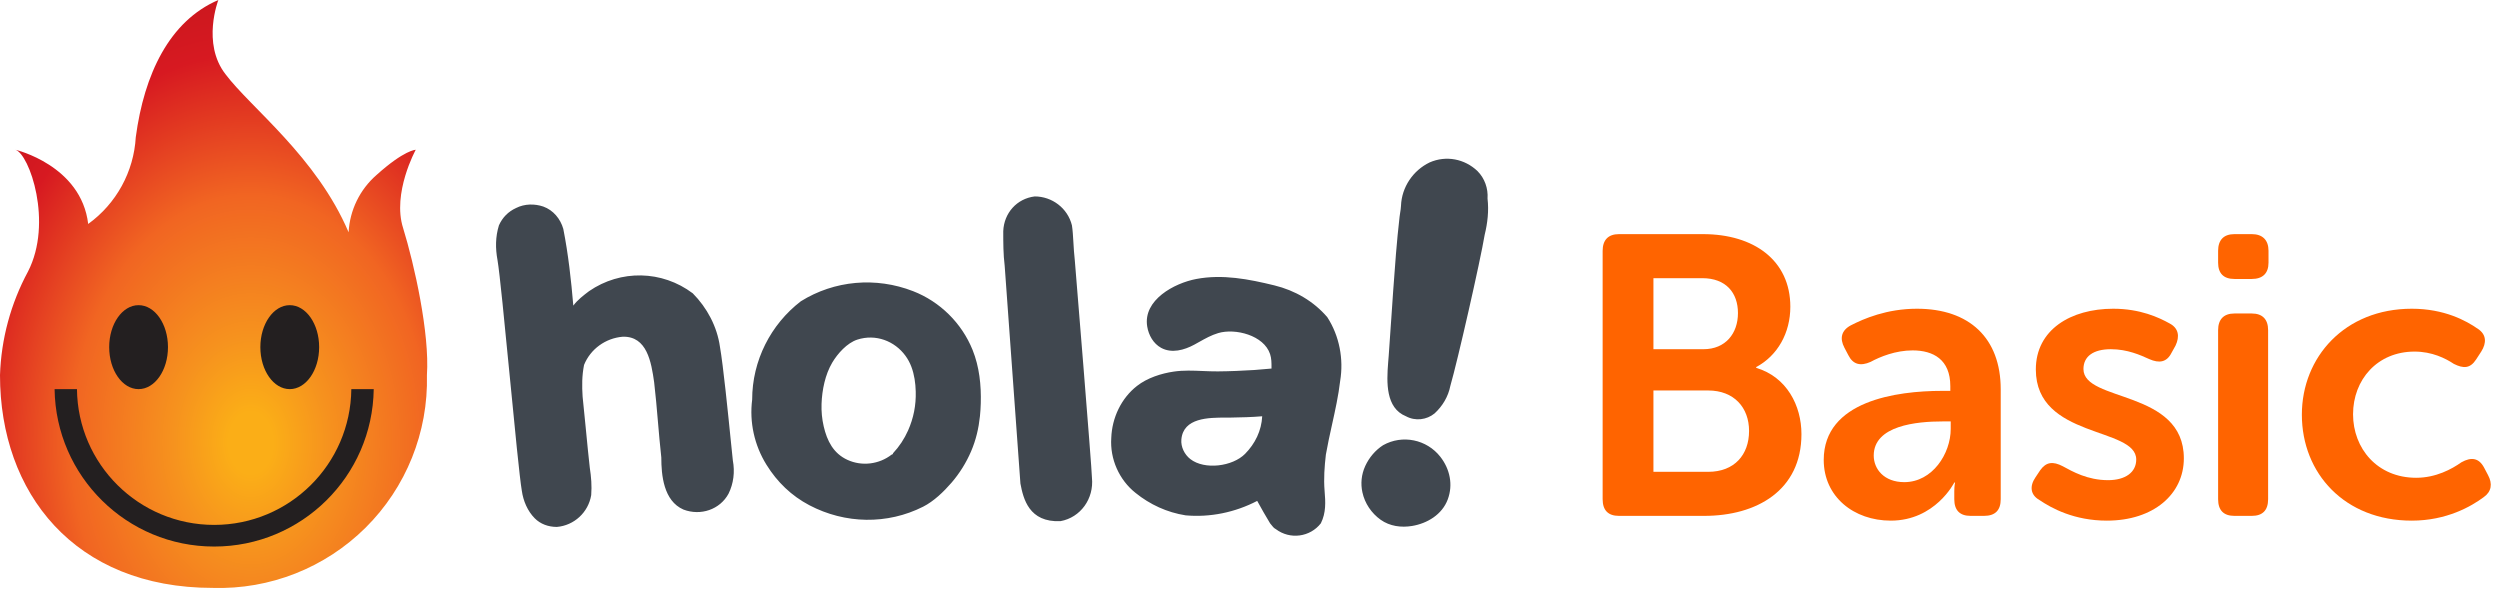 <svg width="126" height="30" viewBox="0 0 126 30" fill="none" xmlns="http://www.w3.org/2000/svg">
<path d="M20.318 11.499C19.754 9.736 20.953 7.549 20.953 7.549C20.953 7.549 20.389 7.549 18.977 8.819C18.136 9.551 17.628 10.594 17.57 11.708C15.948 7.898 12.631 5.429 11.362 3.736C10.159 2.187 11.005 0 11.005 0C8.537 1.059 7.267 3.739 6.843 6.913C6.743 8.658 5.862 10.265 4.445 11.288C4.092 8.325 0.776 7.548 0.776 7.548C1.482 7.76 2.681 11.217 1.411 13.686C0.544 15.294 0.06 17.081 0 18.907C0 24.833 3.739 29.63 10.723 29.63C13.6 29.719 16.386 28.62 18.428 26.592C20.47 24.563 21.587 21.784 21.517 18.907C21.658 16.791 20.883 13.334 20.318 11.499Z" fill="url(#paint0_radial)"/>
<path fill-rule="evenodd" clip-rule="evenodd" d="M16.085 17.496C16.085 18.665 15.422 19.612 14.604 19.612C13.786 19.612 13.122 18.665 13.122 17.496C13.122 16.327 13.786 15.38 14.604 15.38C15.422 15.38 16.085 16.327 16.085 17.496ZM17.707 19.612C17.668 23.403 14.584 26.455 10.793 26.455C7.002 26.455 3.918 23.403 3.879 19.612H2.751C2.811 24.011 6.394 27.546 10.793 27.546C15.193 27.546 18.776 24.011 18.836 19.612H17.707ZM6.984 19.612C7.803 19.612 8.466 18.665 8.466 17.496C8.466 16.327 7.803 15.38 6.984 15.38C6.166 15.38 5.503 16.327 5.503 17.496C5.503 18.665 6.166 19.612 6.984 19.612Z" fill="#231F20"/>
<path d="M80.773 25.16C80.773 25.72 81.053 26 81.593 26H85.893C88.533 26 90.793 24.72 90.793 21.88C90.793 20.44 90.053 19 88.513 18.54V18.5C89.593 17.92 90.233 16.78 90.233 15.46C90.233 13.12 88.393 11.8 85.833 11.8H81.593C81.053 11.8 80.773 12.1 80.773 12.64V25.16ZM83.333 17.6V14.02H85.793C86.993 14.02 87.593 14.76 87.593 15.78C87.593 16.8 86.973 17.6 85.853 17.6H83.333ZM83.333 23.78V19.68H86.093C87.393 19.68 88.153 20.54 88.153 21.72C88.153 22.92 87.413 23.78 86.093 23.78H83.333Z" fill="#FF6400"/>
<path d="M91.916 23.18C91.916 25.04 93.436 26.24 95.296 26.24C97.536 26.24 98.496 24.32 98.496 24.32H98.536C98.536 24.32 98.496 24.48 98.496 24.76V25.16C98.496 25.72 98.776 26 99.316 26H99.996C100.556 26 100.836 25.72 100.836 25.16V19.62C100.836 17.04 99.256 15.56 96.616 15.56C95.096 15.56 93.936 16.06 93.276 16.4C92.796 16.66 92.716 17.06 92.956 17.52L93.156 17.9C93.396 18.38 93.776 18.46 94.276 18.24C94.756 17.98 95.536 17.66 96.396 17.66C97.436 17.66 98.296 18.12 98.296 19.46V19.7H97.876C95.596 19.7 91.916 20.2 91.916 23.18ZM94.436 22.96C94.436 21.44 96.616 21.24 97.896 21.24H98.316V21.62C98.316 22.86 97.396 24.3 95.976 24.3C94.956 24.3 94.436 23.64 94.436 22.96Z" fill="#FF6400"/>
<path d="M102.786 25.2C103.406 25.62 104.546 26.24 106.186 26.24C108.546 26.24 110.066 24.9 110.066 23.1C110.066 19.62 105.006 20.28 105.006 18.6C105.006 17.96 105.506 17.6 106.386 17.6C107.226 17.6 107.886 17.9 108.326 18.1C108.826 18.32 109.206 18.26 109.446 17.78L109.646 17.42C109.866 16.96 109.806 16.54 109.346 16.3C108.806 16 107.866 15.56 106.506 15.56C104.366 15.56 102.606 16.62 102.606 18.62C102.606 22.12 107.666 21.5 107.666 23.16C107.666 23.8 107.126 24.2 106.246 24.2C105.206 24.2 104.446 23.76 103.966 23.5C103.466 23.24 103.126 23.28 102.826 23.7L102.586 24.06C102.286 24.5 102.326 24.94 102.786 25.2Z" fill="#FF6400"/>
<path d="M112.613 14.06H113.493C114.033 14.06 114.333 13.78 114.333 13.24V12.64C114.333 12.1 114.033 11.8 113.493 11.8H112.613C112.073 11.8 111.793 12.1 111.793 12.64V13.24C111.793 13.78 112.073 14.06 112.613 14.06ZM111.793 25.16C111.793 25.72 112.073 26 112.613 26H113.493C114.033 26 114.313 25.72 114.313 25.16V16.64C114.313 16.1 114.033 15.8 113.493 15.8H112.613C112.073 15.8 111.793 16.1 111.793 16.64V25.16Z" fill="#FF6400"/>
<path d="M116.014 20.9C116.014 23.86 118.174 26.24 121.554 26.24C123.314 26.24 124.554 25.52 125.174 25.06C125.574 24.78 125.634 24.38 125.394 23.94L125.194 23.56C124.934 23.08 124.554 23.02 124.054 23.3C123.574 23.64 122.774 24.08 121.774 24.08C119.814 24.08 118.594 22.6 118.594 20.88C118.594 19.14 119.814 17.72 121.694 17.72C122.574 17.72 123.254 18.06 123.674 18.34C124.154 18.58 124.494 18.58 124.794 18.12L125.054 17.72C125.334 17.28 125.314 16.86 124.894 16.58C124.294 16.16 123.194 15.56 121.554 15.56C118.174 15.56 116.014 18 116.014 20.9Z" fill="#FF6400"/>
<path fill-rule="evenodd" clip-rule="evenodd" d="M68.665 24.812C68.572 24.384 68.608 23.924 68.81 23.483C69.005 23.06 69.318 22.689 69.708 22.438C70.682 21.892 71.907 22.147 72.593 23.022C73.073 23.635 73.246 24.427 72.966 25.173C72.683 25.932 71.934 26.383 71.165 26.509C70.619 26.599 70.045 26.523 69.585 26.196C69.124 25.868 68.785 25.37 68.665 24.812ZM69.975 18.119L69.975 18.119C69.981 18.057 69.985 17.996 69.99 17.938C70.036 17.328 70.077 16.717 70.117 16.106L70.117 16.105L70.117 16.105L70.118 16.104L70.118 16.103C70.148 15.643 70.179 15.182 70.212 14.722L70.216 14.662L70.216 14.662L70.216 14.662L70.216 14.662C70.306 13.415 70.395 12.165 70.539 10.924C70.547 10.857 70.558 10.789 70.568 10.721L70.568 10.721C70.587 10.605 70.605 10.488 70.61 10.374C70.645 9.426 71.222 8.587 72.052 8.187C72.881 7.822 73.818 8.004 74.467 8.624C74.828 8.988 75.008 9.498 74.972 10.009C75.044 10.628 74.972 11.248 74.828 11.832C74.611 13.143 73.458 18.21 73.097 19.449C72.989 19.996 72.7 20.47 72.304 20.835C71.907 21.163 71.331 21.235 70.862 20.98C69.831 20.564 69.885 19.266 69.962 18.283C69.967 18.228 69.971 18.173 69.975 18.12L69.975 18.119L69.975 18.119ZM59.541 22.147C59.507 22.525 59.7 22.909 59.992 23.137C60.713 23.698 62.123 23.509 62.75 22.876C63.255 22.366 63.579 21.709 63.615 20.98C63.09 21.025 62.561 21.037 62.034 21.046C61.955 21.047 61.87 21.047 61.78 21.047H61.78C60.917 21.048 59.64 21.049 59.541 22.147ZM57.234 24.844C56.404 24.188 55.936 23.131 56.008 22.074C56.044 21.053 56.512 20.069 57.306 19.45C57.822 19.046 58.528 18.819 59.166 18.727C59.646 18.657 60.136 18.678 60.624 18.699C60.878 18.709 61.131 18.72 61.383 18.718C61.996 18.713 62.607 18.686 63.218 18.648L64.084 18.575V18.502C64.084 18.283 64.084 18.064 64.012 17.846C63.698 16.895 62.255 16.533 61.399 16.787C61.053 16.89 60.747 17.061 60.439 17.234L60.438 17.234C60.356 17.28 60.273 17.327 60.19 17.372C59.688 17.643 59.053 17.824 58.52 17.531C58.129 17.316 57.892 16.895 57.82 16.46C57.597 15.117 59.192 14.269 60.291 14.061C61.619 13.81 62.939 14.068 64.228 14.383C65.273 14.638 66.211 15.185 66.896 15.987C67.509 16.934 67.725 18.101 67.545 19.194C67.458 19.938 67.294 20.681 67.129 21.425C67.02 21.921 66.91 22.417 66.824 22.912C66.754 23.515 66.709 24.125 66.759 24.732C66.807 25.308 66.837 25.838 66.571 26.375C66.031 27.068 65.021 27.213 64.3 26.667C64.2 26.616 64.135 26.53 64.08 26.458L64.08 26.458L64.08 26.458L64.08 26.458C64.056 26.426 64.034 26.397 64.012 26.375C63.795 26.011 63.579 25.646 63.363 25.245C62.245 25.828 60.983 26.084 59.758 25.974C58.82 25.828 57.955 25.427 57.234 24.844ZM50.564 11.649C50.564 12.232 50.564 12.816 50.636 13.399L51.429 24.37C51.573 25.136 51.862 26.339 53.448 26.266C54.458 26.084 55.142 25.136 55.034 24.079C55.034 23.641 54.169 13.107 54.169 13.107C54.135 12.818 54.117 12.512 54.1 12.224C54.081 11.896 54.063 11.591 54.025 11.357C53.809 10.483 53.015 9.9 52.15 9.9C51.249 10.009 50.6 10.738 50.564 11.649ZM45.636 17.933C45.092 17.185 44.135 16.817 43.209 17.117C42.694 17.283 42.214 17.822 41.946 18.274C41.587 18.881 41.431 19.654 41.406 20.355C41.393 20.735 41.428 21.115 41.514 21.486C41.683 22.22 42.004 22.853 42.711 23.177C43.439 23.512 44.307 23.404 44.939 22.912C44.975 22.912 45.011 22.876 45.011 22.84C45.325 22.506 45.579 22.117 45.766 21.699C46.045 21.07 46.172 20.426 46.153 19.734C46.142 19.31 46.083 18.883 45.934 18.487C45.858 18.285 45.758 18.1 45.636 17.933ZM49.389 20.978C49.325 21.587 49.19 22.171 48.942 22.75C48.696 23.321 48.364 23.855 47.959 24.325C47.565 24.781 47.067 25.263 46.526 25.537C44.723 26.448 42.596 26.412 40.793 25.464C39.892 24.99 39.171 24.298 38.63 23.423C38.017 22.438 37.765 21.272 37.909 20.142C37.909 18.174 38.846 16.351 40.361 15.185C42.055 14.128 44.146 13.946 46.021 14.675C47.371 15.2 48.471 16.281 49.018 17.636C49.36 18.484 49.457 19.414 49.431 20.325C49.425 20.546 49.411 20.764 49.389 20.978ZM36.286 17.481C36.142 16.461 35.638 15.513 34.916 14.784C33.366 13.617 31.275 13.581 29.689 14.674C29.4 14.893 29.112 15.112 28.895 15.403C28.787 14.128 28.643 12.816 28.391 11.54C28.247 11.029 27.886 10.592 27.381 10.41C26.949 10.264 26.444 10.264 26.011 10.483C25.615 10.665 25.326 10.957 25.146 11.357C24.966 11.941 24.966 12.524 25.074 13.107C25.182 13.727 25.434 16.324 25.687 18.921C25.939 21.518 26.192 24.115 26.3 24.735C26.372 25.245 26.588 25.756 26.949 26.12C27.237 26.412 27.634 26.557 28.066 26.557C28.931 26.485 29.653 25.828 29.797 24.953C29.833 24.48 29.797 24.042 29.725 23.569C29.683 23.231 29.593 22.309 29.511 21.465C29.451 20.848 29.395 20.273 29.364 19.996C29.328 19.449 29.328 18.939 29.436 18.392C29.761 17.59 30.518 17.044 31.383 16.971C32.609 16.934 32.825 18.247 32.969 19.267C33.045 19.915 33.101 20.563 33.157 21.221C33.209 21.822 33.261 22.432 33.33 23.058C33.33 23.933 33.438 25.245 34.448 25.683C35.313 26.011 36.286 25.683 36.719 24.881C36.971 24.37 37.044 23.787 36.935 23.204C36.918 23.053 36.883 22.708 36.837 22.255C36.696 20.854 36.45 18.418 36.286 17.481Z" fill="#40474F"/>
<defs>
<radialGradient id="paint0_radial" cx="0" cy="0" r="1" gradientUnits="userSpaceOnUse" gradientTransform="translate(12.633 22.3) scale(22.584 31.08)">
<stop offset="0.05" stop-color="#FBAE17"/>
<stop offset="0.174" stop-color="#F6921E"/>
<stop offset="0.4" stop-color="#F16522"/>
<stop offset="0.63" stop-color="#D71921"/>
<stop offset="0.797" stop-color="#C3161C"/>
<stop offset="0.956" stop-color="#B01117"/>
</radialGradient>
</defs>
</svg>
